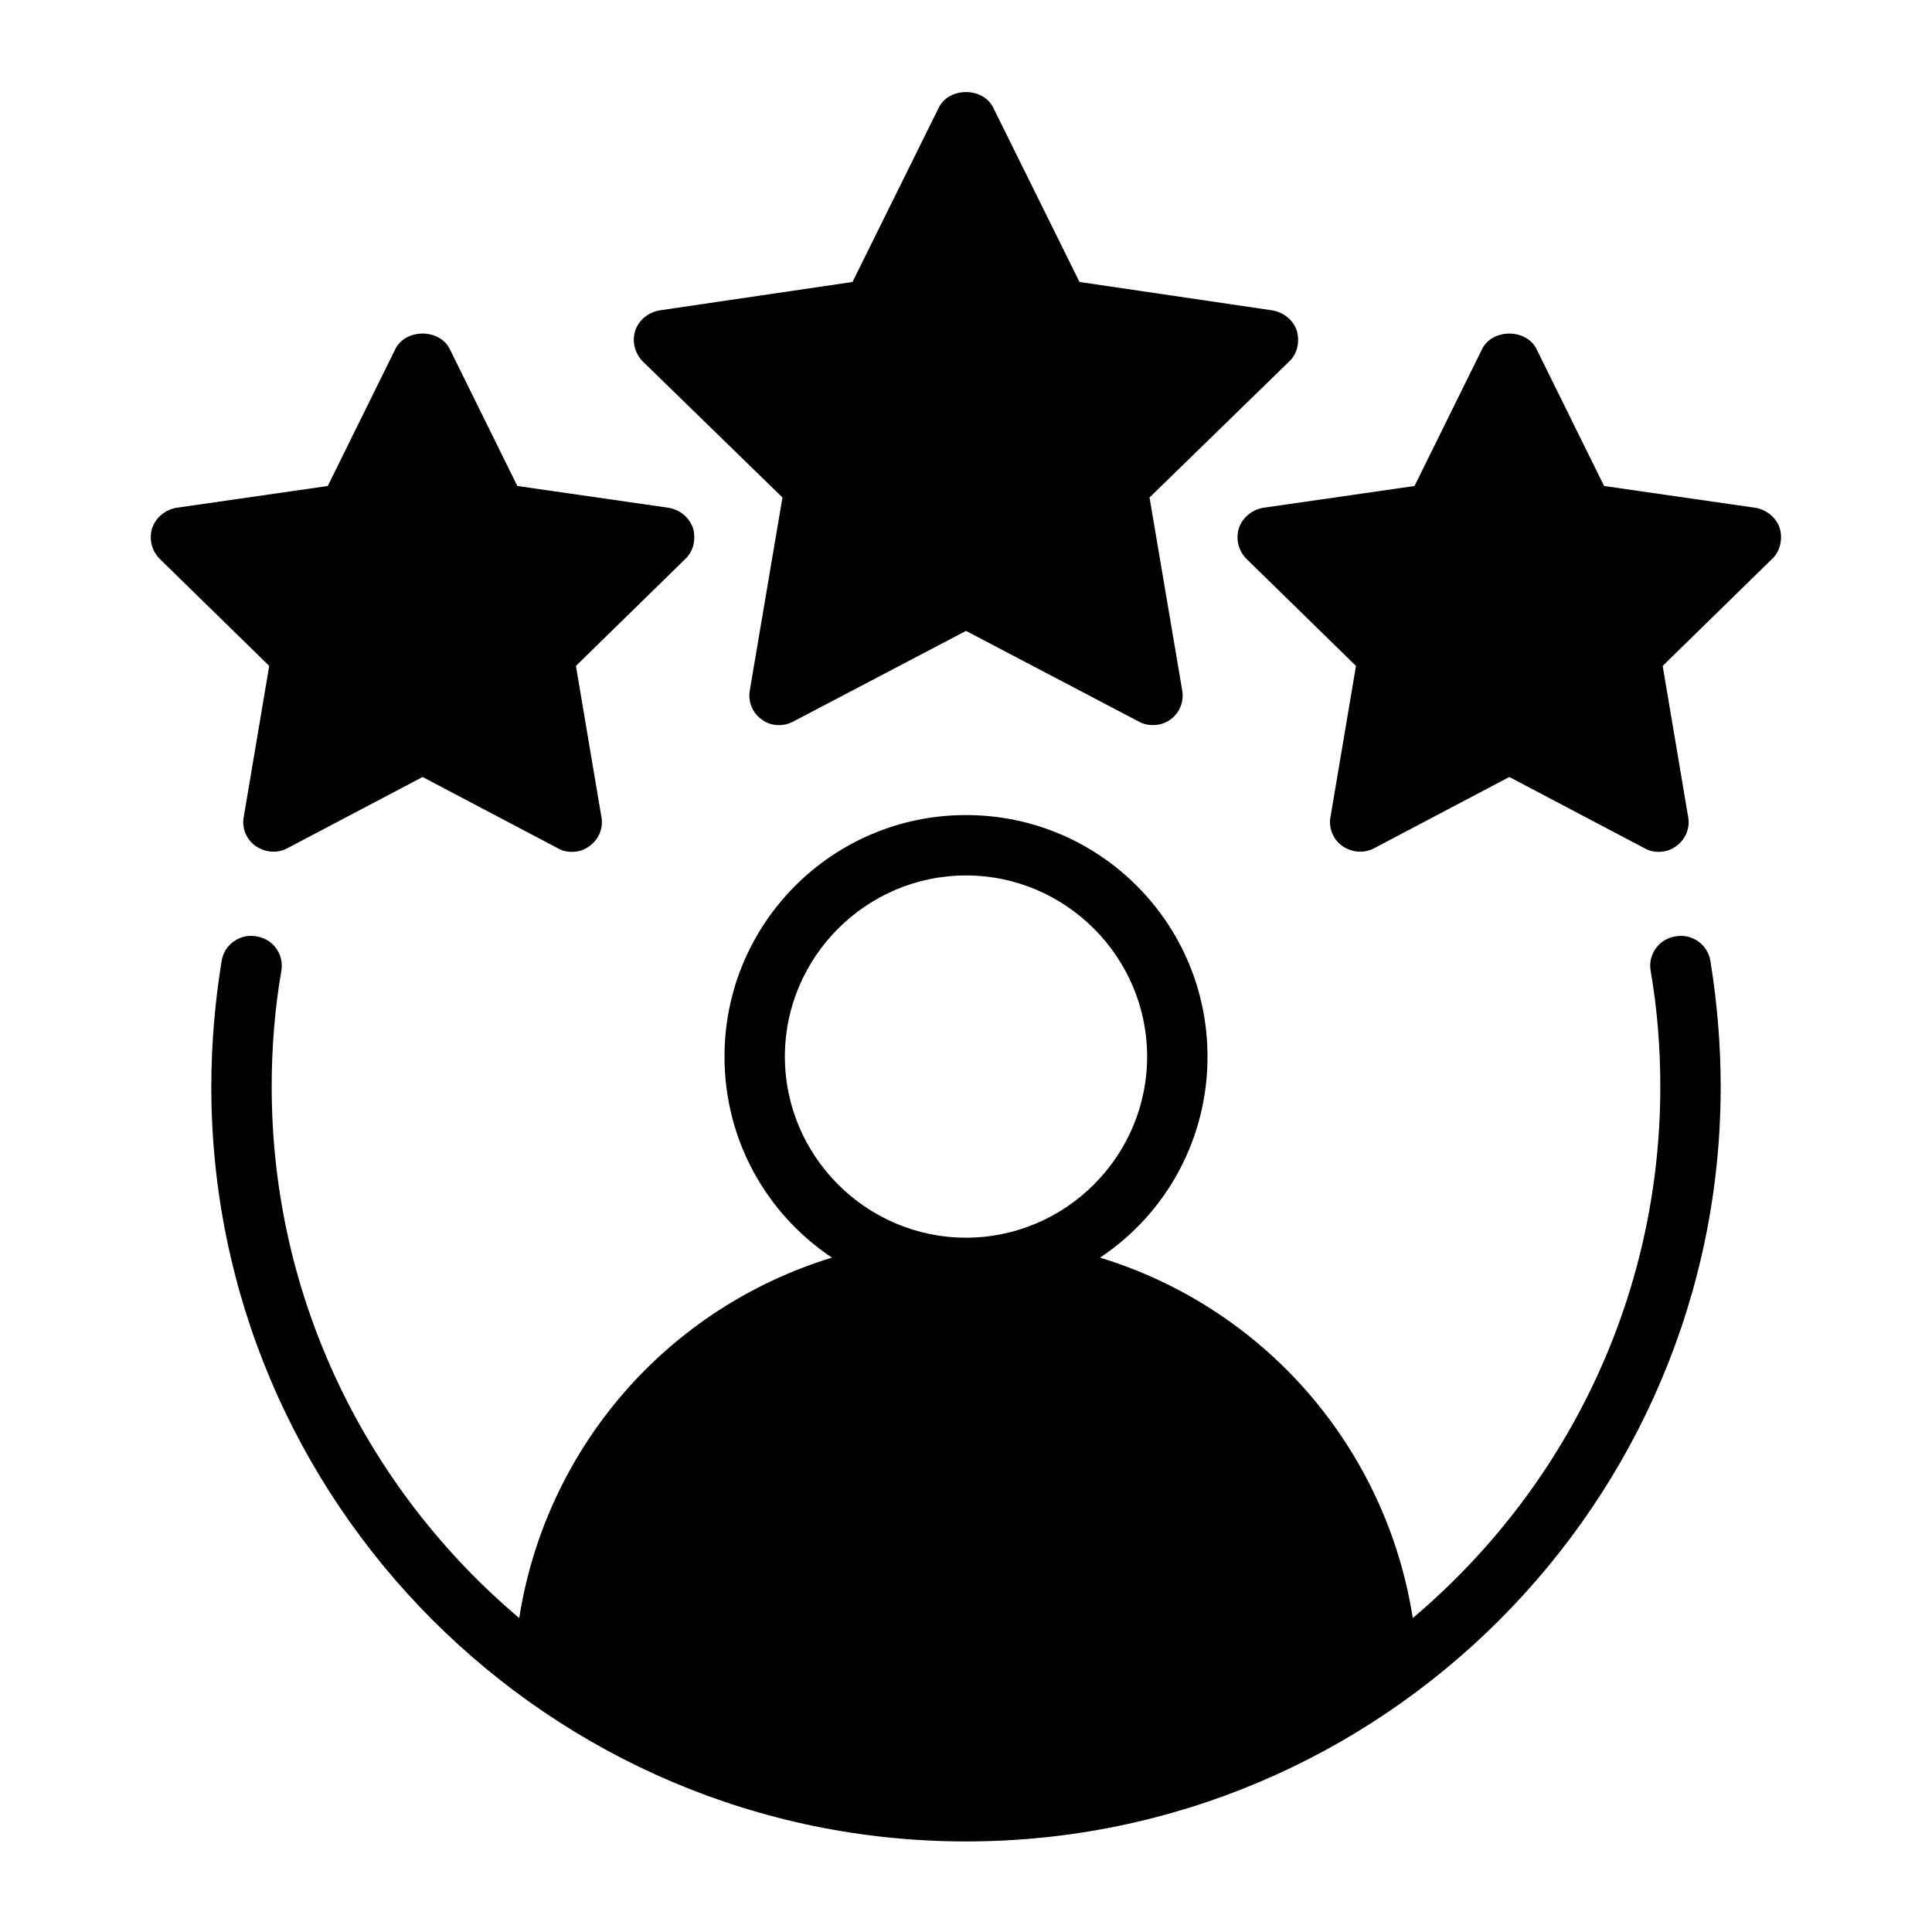 <svg xmlns="http://www.w3.org/2000/svg" width="40" height="40" viewBox="0 0 40 40" fill="none"><path d="M34.688 19.387C34.607 19.4 34.529 19.428 34.459 19.47C34.389 19.513 34.329 19.569 34.281 19.636C34.233 19.702 34.199 19.777 34.181 19.857C34.163 19.937 34.161 20.019 34.175 20.1C34.312 20.887 34.375 21.7 34.375 22.5C34.375 26.9 32.388 30.85 29.25 33.5C28.98 31.774 28.23 30.158 27.085 28.838C25.94 27.518 24.446 26.548 22.775 26.038C23.461 25.582 24.024 24.963 24.412 24.237C24.8 23.51 25.002 22.699 25 21.875C25 19.113 22.762 16.875 20 16.875C17.238 16.875 15 19.113 15 21.875C15 23.613 15.875 25.137 17.225 26.038C15.554 26.548 14.06 27.518 12.915 28.838C11.77 30.158 11.02 31.774 10.75 33.5C7.612 30.85 5.625 26.9 5.625 22.5C5.625 21.7 5.688 20.887 5.825 20.1C5.839 20.019 5.837 19.937 5.819 19.857C5.801 19.777 5.767 19.702 5.719 19.636C5.671 19.569 5.611 19.513 5.541 19.47C5.471 19.428 5.393 19.4 5.312 19.387C5.231 19.372 5.147 19.373 5.066 19.39C4.985 19.408 4.909 19.442 4.841 19.49C4.773 19.537 4.716 19.598 4.672 19.669C4.629 19.739 4.6 19.818 4.588 19.9C4.45 20.75 4.375 21.625 4.375 22.5C4.375 31.113 11.387 38.125 20 38.125C28.613 38.125 35.625 31.113 35.625 22.5C35.625 21.625 35.55 20.75 35.413 19.9C35.4 19.818 35.371 19.739 35.328 19.669C35.284 19.598 35.227 19.537 35.159 19.49C35.091 19.442 35.015 19.408 34.934 19.39C34.853 19.373 34.769 19.372 34.688 19.387ZM16.25 21.875C16.25 19.812 17.938 18.125 20 18.125C22.062 18.125 23.75 19.812 23.75 21.875C23.75 23.938 22.062 25.625 20 25.625C17.938 25.625 16.25 23.938 16.25 21.875ZM23.8 10.3L24.475 14.287C24.492 14.377 24.489 14.469 24.466 14.557C24.443 14.645 24.401 14.727 24.342 14.796C24.283 14.866 24.21 14.921 24.127 14.959C24.044 14.996 23.953 15.014 23.863 15.012C23.762 15.012 23.663 14.988 23.575 14.938L20 13.062L16.425 14.938C16.212 15.05 15.963 15.037 15.775 14.9C15.679 14.833 15.604 14.739 15.56 14.631C15.515 14.522 15.503 14.403 15.525 14.287L16.2 10.3L13.312 7.487C13.23 7.406 13.171 7.304 13.142 7.191C13.113 7.079 13.116 6.961 13.15 6.85C13.225 6.625 13.425 6.463 13.662 6.425L17.65 5.838L19.438 2.225C19.65 1.8 20.35 1.8 20.562 2.225L22.35 5.838L26.337 6.425C26.575 6.463 26.775 6.625 26.85 6.85C26.913 7.075 26.863 7.325 26.688 7.487L23.8 10.3Z" fill="currentcolor"></path><path d="M14.349 10.938C14.411 11.162 14.361 11.412 14.186 11.575L11.924 13.787L12.449 16.9C12.499 17.137 12.399 17.375 12.211 17.512C12.099 17.6 11.974 17.637 11.836 17.637C11.736 17.637 11.636 17.613 11.549 17.562L8.749 16.087L5.949 17.562C5.736 17.675 5.486 17.65 5.286 17.512C5.192 17.444 5.12 17.35 5.077 17.241C5.035 17.133 5.025 17.014 5.049 16.9L5.574 13.787L3.311 11.575C3.228 11.494 3.169 11.391 3.141 11.279C3.112 11.167 3.115 11.049 3.149 10.938C3.224 10.713 3.424 10.55 3.661 10.512L6.786 10.062L8.186 7.225C8.399 6.8 9.099 6.8 9.311 7.225L10.711 10.062L13.836 10.512C14.074 10.55 14.274 10.713 14.349 10.938ZM36.686 11.575L34.424 13.787L34.949 16.9C34.999 17.137 34.899 17.375 34.711 17.512C34.599 17.6 34.474 17.637 34.336 17.637C34.236 17.637 34.136 17.613 34.049 17.562L31.249 16.087L28.449 17.562C28.236 17.675 27.986 17.65 27.786 17.512C27.692 17.444 27.62 17.35 27.578 17.241C27.535 17.133 27.525 17.014 27.549 16.9L28.074 13.787L25.811 11.575C25.728 11.494 25.669 11.391 25.641 11.279C25.612 11.167 25.615 11.049 25.649 10.938C25.724 10.713 25.924 10.55 26.161 10.512L29.286 10.062L30.686 7.225C30.899 6.8 31.599 6.8 31.811 7.225L33.211 10.062L36.336 10.512C36.574 10.55 36.774 10.713 36.849 10.938C36.911 11.162 36.861 11.412 36.686 11.575Z" fill="currentcolor"></path></svg>